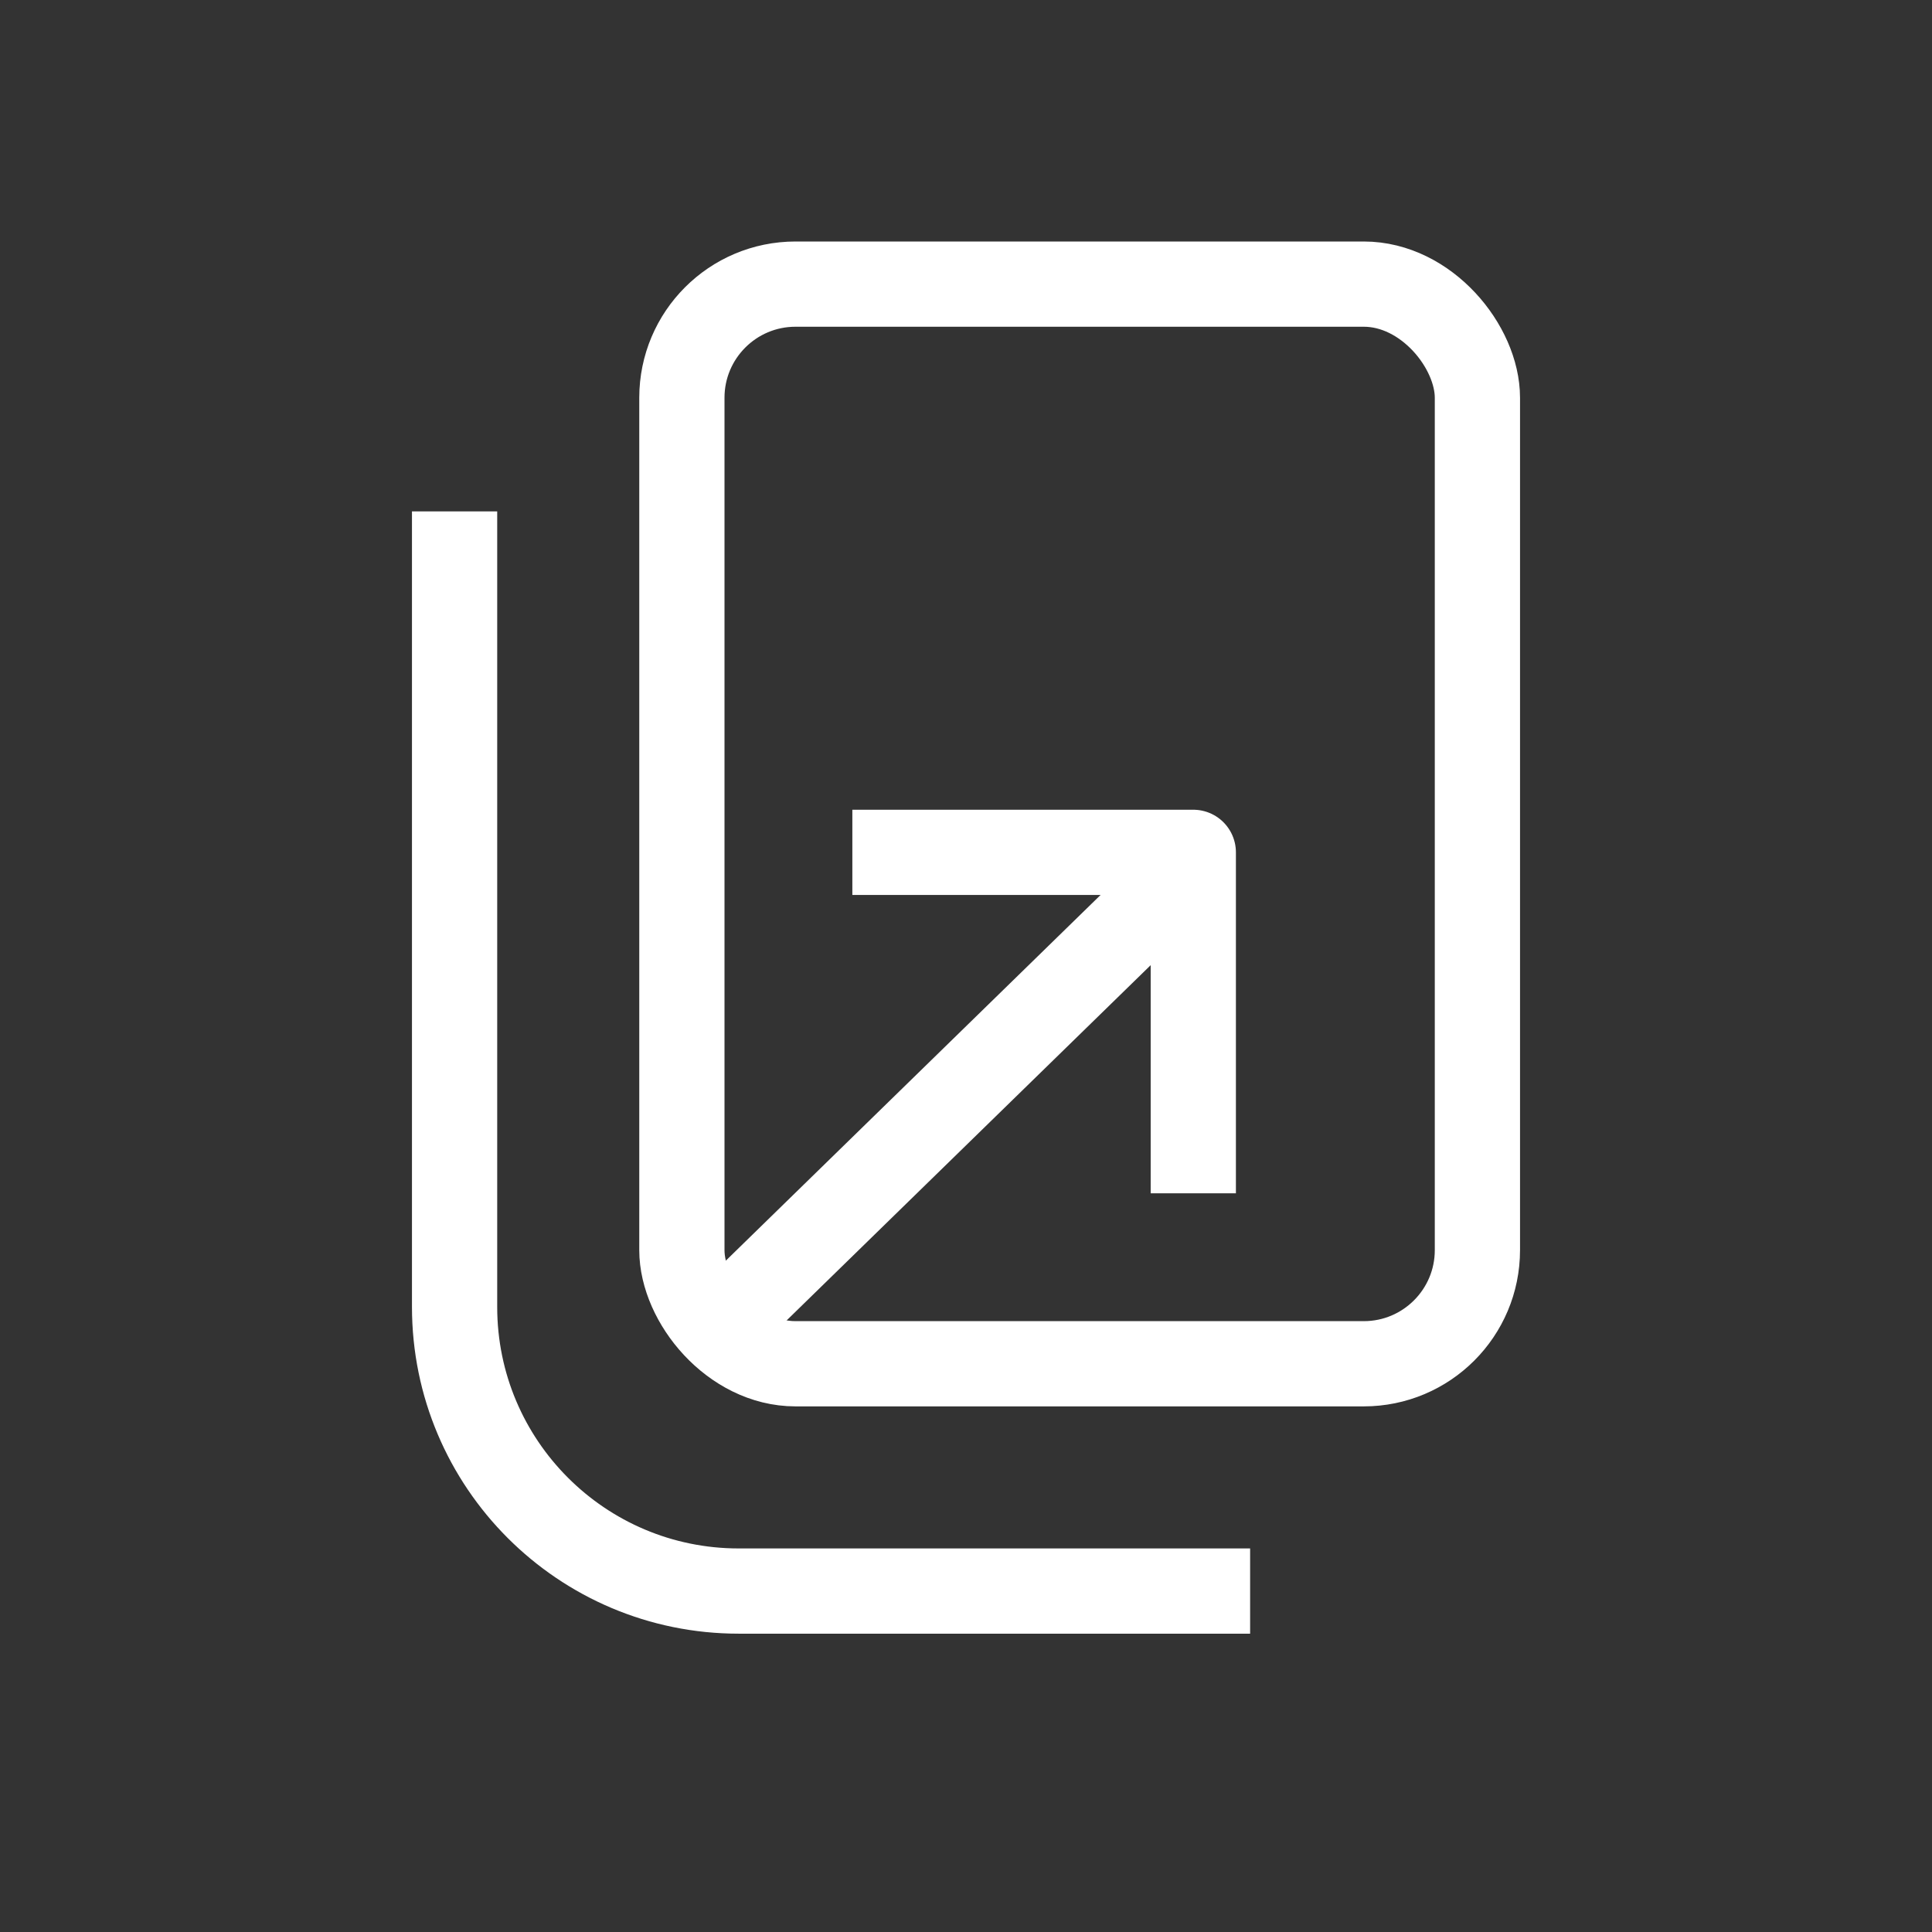 <svg width="34" height="34" viewBox="0 0 34 34" fill="none" xmlns="http://www.w3.org/2000/svg">
<rect x="0" y="0" width="34" height="34" fill="#333333" stroke="none"/>
<path d="M12.5 23.5L20.393 15.798" stroke="white" stroke-width="1.5" stroke-linejoin="round"/>
<path d="M15 15H21V21" stroke="white" stroke-width="1.5" stroke-linejoin="round"/>
<rect x="12" y="5" width="14" height="19" rx="2" stroke="white" stroke-width="1.5"/>
<path d="M8 9V23C8 25.761 10.239 28 13 28H22" stroke="white" stroke-width="1.5"/>
</svg>
